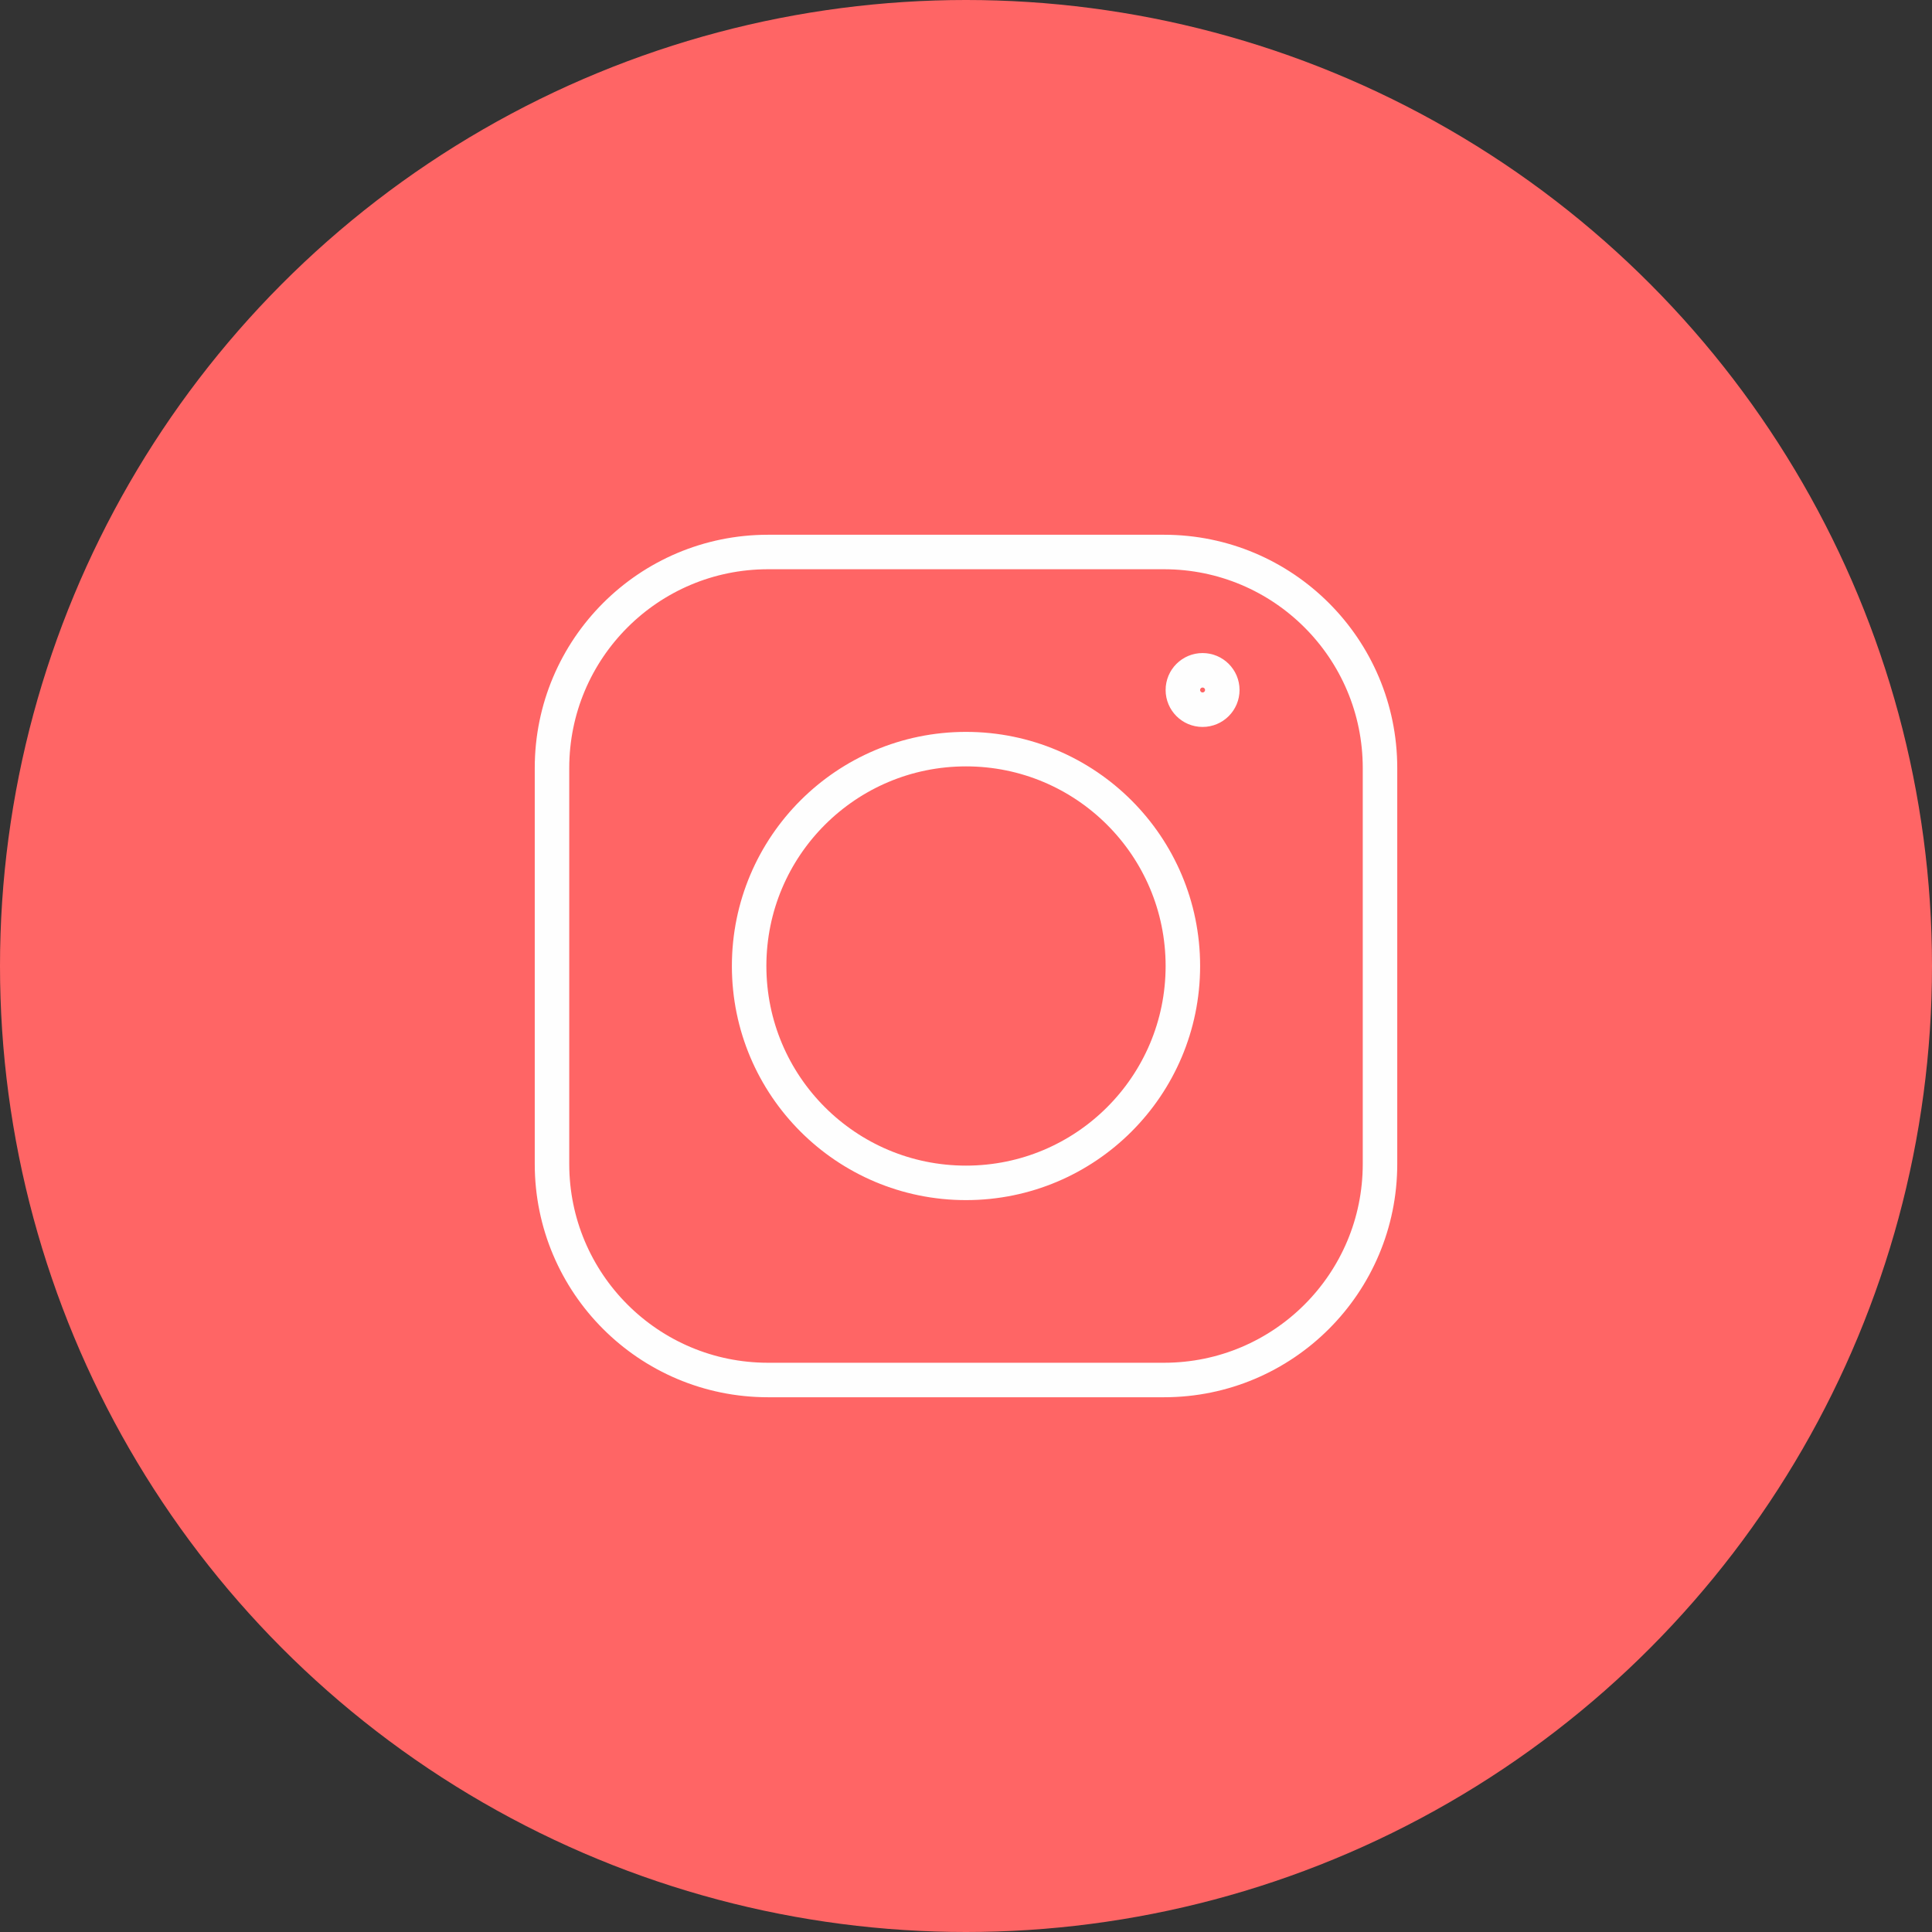 <svg width="56" height="56" viewBox="0 0 56 56" fill="none" xmlns="http://www.w3.org/2000/svg">
<rect x="0" y="0" width="56" height="56" fill="#333333" stroke="none"/>
<circle cx="28" cy="28" r="28" fill="#FF6565"/>
<path fill-rule="evenodd" clip-rule="evenodd" d="M40 33.739C40 37.197 37.197 40 33.739 40H22.261C18.803 40 16 37.197 16 33.739V22.261C16 18.803 18.803 16 22.261 16H33.739C37.197 16 40 18.803 40 22.261V33.739Z" stroke="#FEFEFE" stroke-linecap="round" stroke-linejoin="round"/>
<path fill-rule="evenodd" clip-rule="evenodd" d="M34.286 28C34.286 31.472 31.472 34.286 28 34.286C24.528 34.286 21.714 31.472 21.714 28C21.714 24.528 24.528 21.714 28 21.714C31.472 21.714 34.286 24.528 34.286 28Z" stroke="#FEFEFE" stroke-linecap="round" stroke-linejoin="round"/>
<path fill-rule="evenodd" clip-rule="evenodd" d="M35.429 20C35.429 20.315 35.173 20.571 34.857 20.571C34.542 20.571 34.286 20.315 34.286 20C34.286 19.685 34.542 19.429 34.857 19.429C35.173 19.429 35.429 19.685 35.429 20Z" stroke="#FEFEFE" stroke-linecap="round" stroke-linejoin="round"/>
</svg>
